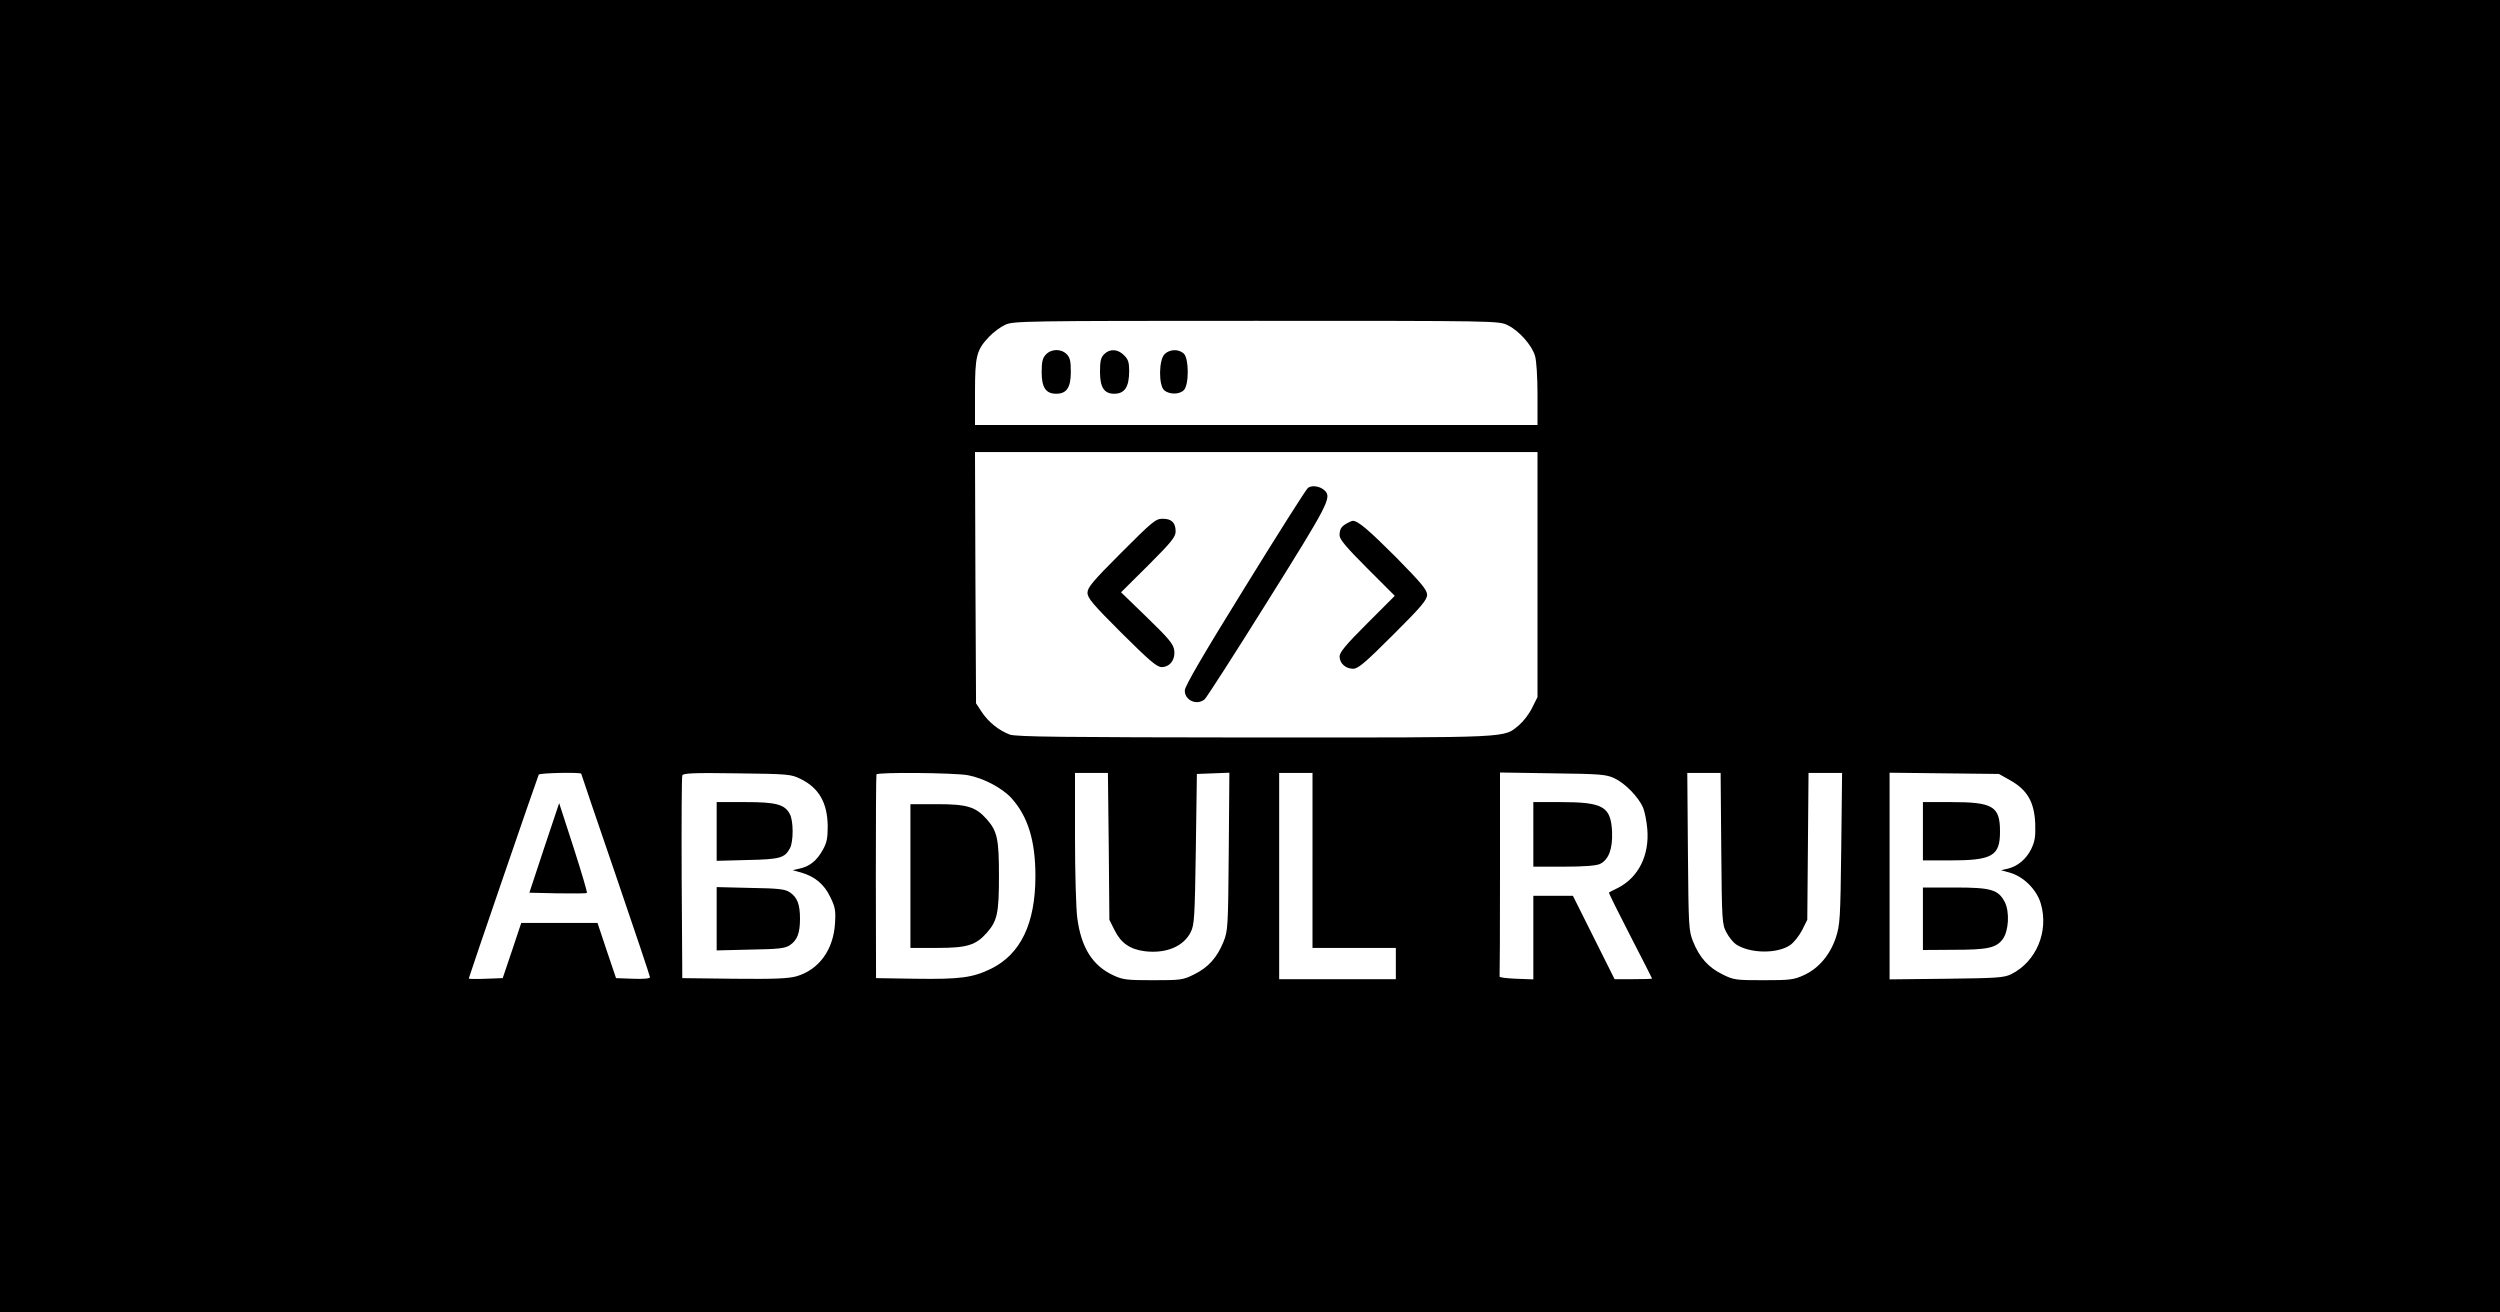 <?xml version="1.0" standalone="no"?>
<!DOCTYPE svg PUBLIC "-//W3C//DTD SVG 20010904//EN"
 "http://www.w3.org/TR/2001/REC-SVG-20010904/DTD/svg10.dtd">
<svg version="1.0" xmlns="http://www.w3.org/2000/svg"
 width="1200pt" height="630pt" viewBox="0 0 1200 630"
 preserveAspectRatio="xMidYMid meet">

<g transform="translate(0,630) scale(0.1,-0.1)"
fill="#000000" stroke="none">
<path d="M0 3150 l0 -3150 6000 0 6000 0 0 3150 0 3150 -6000 0 -6000 0 0
-3150z m7237 1589 c54 -26 116 -96 131 -147 7 -22 12 -102 12 -186 l0 -146
-1350 0 -1350 0 0 155 c0 176 7 205 68 269 20 21 55 47 77 57 38 18 91 19
1204 19 1160 0 1165 0 1208 -21z m143 -1197 l0 -588 -26 -52 c-14 -29 -42 -65
-62 -82 -77 -63 -13 -60 -1266 -60 -927 1 -1148 3 -1179 14 -51 19 -103 60
-135 109 l-27 41 -3 603 -2 603 1350 0 1350 0 0 -588z m-4590 -956 c0 -2 74
-220 165 -485 91 -266 165 -487 165 -492 0 -6 -34 -9 -82 -7 l-81 3 -45 133
-44 132 -183 0 -183 0 -44 -132 -45 -133 -81 -3 c-45 -2 -82 -1 -82 1 0 6 331
970 336 979 5 8 204 12 204 4z m1053 -25 c88 -43 129 -115 130 -227 0 -57 -4
-79 -24 -114 -28 -51 -63 -79 -110 -89 l-34 -8 40 -11 c66 -19 111 -56 140
-117 24 -49 27 -64 23 -128 -8 -127 -77 -221 -184 -253 -40 -11 -103 -14 -300
-12 l-249 3 -3 480 c-1 264 0 486 3 493 4 11 56 13 262 10 247 -3 260 -4 306
-27z m803 18 c75 -14 164 -61 209 -110 79 -88 115 -204 115 -374 0 -228 -71
-375 -213 -445 -88 -43 -149 -51 -363 -48 l-189 3 -1 485 c0 267 1 488 3 493
6 11 372 8 439 -4z m676 -341 l3 -353 25 -50 c31 -62 74 -92 146 -101 101 -12
186 23 220 93 17 34 19 72 24 398 l5 360 78 3 78 3 -3 -378 c-3 -364 -4 -380
-25 -433 -31 -77 -74 -124 -141 -157 -54 -27 -64 -28 -197 -28 -125 0 -145 2
-190 23 -100 46 -155 132 -174 275 -6 43 -11 218 -11 388 l0 309 79 0 79 0 4
-352z m978 -68 l0 -420 200 0 200 0 0 -75 0 -75 -280 0 -280 0 0 495 0 495 80
0 80 0 0 -420z m1450 394 c51 -24 115 -90 137 -141 8 -20 17 -66 20 -102 11
-127 -43 -233 -141 -283 -23 -11 -42 -21 -43 -22 -2 -2 44 -94 102 -207 58
-112 105 -205 105 -206 0 -2 -40 -3 -90 -3 l-90 0 -100 200 -100 200 -95 0
-95 0 0 -200 0 -201 -82 3 c-46 2 -82 6 -80 11 1 4 2 226 2 493 l0 486 253 -4
c231 -3 256 -5 297 -24z m512 -336 c3 -352 4 -364 25 -404 12 -23 33 -48 46
-57 67 -44 196 -46 259 -4 18 12 44 45 58 72 l25 50 3 353 3 352 81 0 80 0 -4
-362 c-4 -340 -6 -367 -26 -429 -28 -83 -83 -148 -154 -180 -48 -22 -67 -24
-193 -24 -133 0 -143 1 -197 28 -67 33 -110 80 -141 157 -21 53 -22 69 -25
433 l-3 377 80 0 80 0 3 -362z m1388 326 c81 -46 114 -103 119 -205 2 -65 -1
-86 -19 -124 -24 -49 -66 -84 -114 -95 l-31 -7 43 -12 c66 -19 129 -82 148
-149 39 -133 -22 -278 -142 -338 -35 -17 -66 -19 -311 -22 l-273 -3 0 496 0
496 263 -3 262 -3 55 -31z"/>
<path d="M5020 4598 c-16 -17 -20 -35 -20 -85 0 -73 20 -103 70 -103 50 0 70
30 70 105 0 52 -4 69 -20 85 -27 27 -74 26 -100 -2z"/>
<path d="M5300 4600 c-16 -16 -20 -33 -20 -85 0 -74 20 -105 68 -105 51 0 72
33 72 110 0 41 -5 56 -25 75 -29 30 -68 32 -95 5z"/>
<path d="M5590 4600 c-28 -28 -29 -149 -2 -173 25 -22 75 -21 95 1 25 27 24
153 -1 175 -25 23 -68 21 -92 -3z"/>
<path d="M6278 3958 c-9 -7 -145 -222 -303 -478 -200 -323 -288 -474 -288
-494 -1 -47 57 -74 95 -43 8 6 145 219 303 472 291 465 308 497 274 530 -21
21 -62 28 -81 13z"/>
<path d="M5382 3647 c-137 -137 -162 -167 -162 -192 0 -26 25 -55 164 -194
134 -133 169 -163 192 -163 40 0 67 37 60 82 -4 29 -27 56 -130 156 l-125 121
131 130 c111 111 131 136 131 162 0 42 -19 61 -62 61 -34 0 -48 -12 -199 -163z"/>
<path d="M6465 3788 c-27 -15 -35 -28 -35 -58 0 -19 33 -58 132 -157 l133
-133 -133 -133 c-101 -101 -132 -138 -132 -158 0 -33 29 -59 65 -59 24 0 57
28 192 163 136 135 163 168 163 192 0 23 -26 55 -147 178 -133 133 -185 178
-210 177 -4 0 -17 -6 -28 -12z"/>
<path d="M2612 2230 l-71 -215 136 -3 c75 -1 138 -1 140 2 3 2 -26 100 -64
218 l-69 213 -72 -215z"/>
<path d="M3440 2309 l0 -141 148 4 c157 3 179 10 204 57 17 32 17 131 -1 164
-25 46 -65 57 -215 57 l-136 0 0 -141z"/>
<path d="M3440 1890 l0 -152 163 4 c135 2 166 6 188 21 36 24 49 58 49 127 0
69 -13 103 -49 127 -22 15 -53 19 -188 21 l-163 4 0 -152z"/>
<path d="M4370 2095 l0 -345 128 0 c145 0 186 13 239 73 50 57 58 94 58 272 0
178 -8 215 -58 272 -53 60 -94 73 -239 73 l-128 0 0 -345z"/>
<path d="M7360 2295 l0 -155 148 0 c97 0 155 5 172 13 42 21 61 72 58 154 -6
122 -42 143 -250 143 l-128 0 0 -155z"/>
<path d="M9230 2310 l0 -140 128 0 c206 0 242 21 242 139 0 121 -34 141 -235
141 l-135 0 0 -140z"/>
<path d="M9230 1890 l0 -150 148 1 c162 0 204 9 235 51 29 39 34 131 10 178
-31 60 -66 70 -240 70 l-153 0 0 -150z"/>
</g>
</svg>
